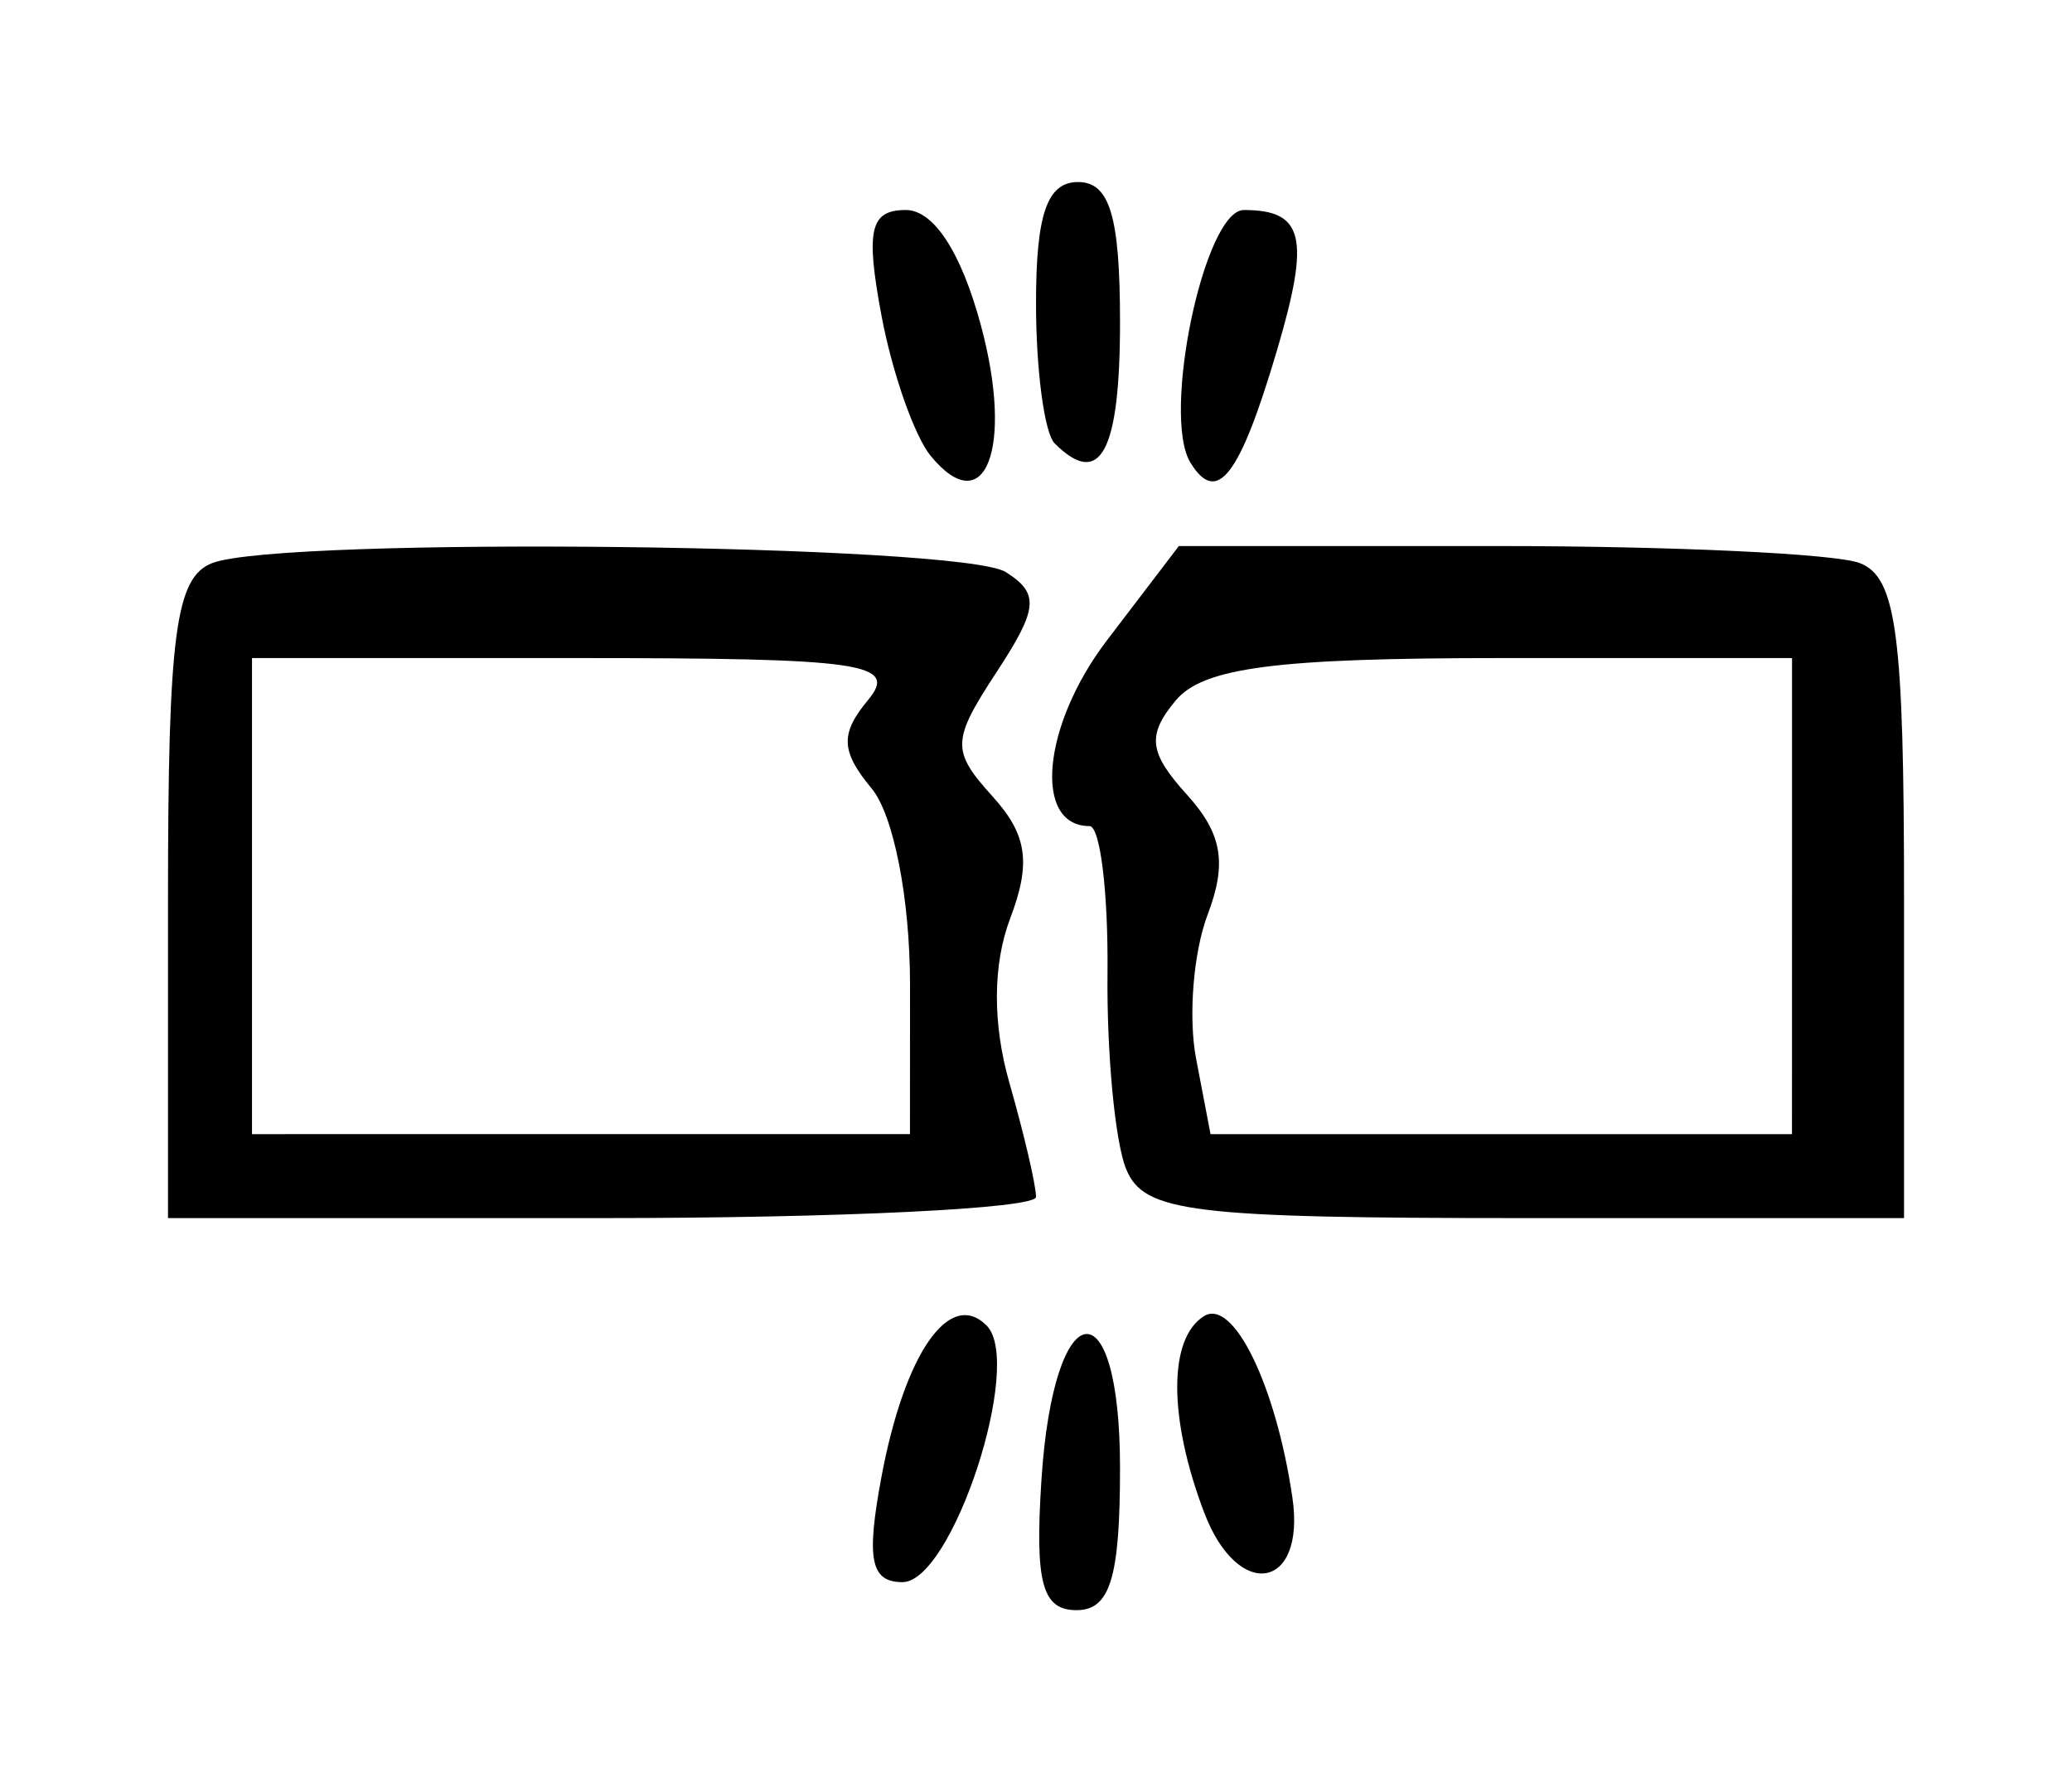 <?xml version="1.0" encoding="UTF-8" standalone="no"?>
<!-- Created with Inkscape (http://www.inkscape.org/) -->

<svg
   xmlns:dc="http://purl.org/dc/elements/1.1/"
   xmlns:cc="http://creativecommons.org/ns#"
   xmlns:rdf="http://www.w3.org/1999/02/22-rdf-syntax-ns#"
   xmlns:svg="http://www.w3.org/2000/svg"
   xmlns="http://www.w3.org/2000/svg"
   xmlns:sodipodi="http://sodipodi.sourceforge.net/DTD/sodipodi-0.dtd"
   xmlns:inkscape="http://www.inkscape.org/namespaces/inkscape"
   version="1.1"
   id="svg2"
   width="49.333"
   height="42.667"
   viewBox="0 0 49.333 42.667"
   sodipodi:docname="BAC.svg"
   inkscape:version="0.92.3 (2405546, 2018-03-11)">
  <defs
     id="defs6" />
  <sodipodi:namedview
     pagecolor="#ffffff"
     bordercolor="#666666"
     borderopacity="1"
     objecttolerance="10"
     gridtolerance="10"
     guidetolerance="10"
     inkscape:pageopacity="0"
     inkscape:pageshadow="2"
     inkscape:window-width="1859"
     inkscape:window-height="1025"
     id="namedview4"
     showgrid="false"
     inkscape:zoom="5.5312498"
     inkscape:cx="24.666666"
     inkscape:cy="21.333334"
     inkscape:window-x="61"
     inkscape:window-y="27"
     inkscape:window-maximized="1"
     inkscape:current-layer="svg2" />
  <path
     style="fill:#000000;stroke-width:0.667"
     d="m 24.797,35.219 c 0.29,-4.448 1.87,-4.68 1.87,-0.274 0,2.621 -0.235,3.389 -1.037,3.389 -0.819,0 -0.994,-0.655 -0.833,-3.115 z m -3.811,-0.052 c 0.55,-2.945 1.623,-4.492 2.504,-3.61 0.893,0.893 -0.817,6.11 -2.003,6.11 -0.758,0 -0.867,-0.544 -0.501,-2.5 z m 7.685,0.844 c -0.855,-2.25 -0.856,-4.151 -0.003,-4.678 0.698,-0.431 1.711,1.65 2.103,4.318 0.324,2.203 -1.294,2.48 -2.1,0.36 z M 4,21.405 c 0,-6.311 0.178,-7.664 1.055,-8 1.659,-0.637 17.838,-0.452 18.893,0.215 0.804,0.509 0.771,0.868 -0.219,2.379 -1.073,1.637 -1.08,1.875 -0.095,2.964 0.823,0.909 0.92,1.581 0.419,2.899 -0.417,1.097 -0.424,2.51 -0.019,3.922 0.348,1.214 0.633,2.434 0.633,2.712 0,0.277 -4.65,0.504 -10.333,0.504 H 4 Z m 17.667,2.032 c 0,-2.04 -0.391,-4.035 -0.915,-4.667 -0.734,-0.885 -0.751,-1.301 -0.085,-2.103 0.73,-0.879 -0.107,-1 -6.918,-1 H 6 v 5.667 5.667 l 7.833,-1.31e-4 7.833,-1.29e-4 z m 5.146,4.397 c -0.263,-0.642 -0.463,-2.742 -0.444,-4.667 0.019,-1.925 -0.174,-3.5 -0.429,-3.5 -1.35,0 -1.124,-2.403 0.415,-4.421 L 28.068,13 h 7.578 c 4.168,0 8.053,0.182 8.633,0.405 0.876,0.336 1.055,1.689 1.055,8 v 7.595 h -9.021 c -7.964,0 -9.077,-0.137 -9.5,-1.167 z m 15.854,-6.5 v -5.667 h -6.918 c -5.374,0 -7.106,0.226 -7.759,1.013 -0.686,0.826 -0.636,1.239 0.271,2.24 0.837,0.925 0.959,1.628 0.492,2.855 -0.34,0.895 -0.464,2.437 -0.275,3.427 l 0.344,1.8 h 6.922 6.922 z M 22.165,10.862 C 21.773,10.388 21.242,8.875 20.985,7.5 20.607,5.473 20.717,5 21.567,5 c 0.665,0 1.32,1.008 1.789,2.751 0.783,2.907 0.104,4.678 -1.191,3.11 z m 6.181,0.158 c -0.699,-1.131 0.331,-6.02 1.269,-6.02 1.429,0 1.584,0.648 0.795,3.321 -0.89,3.016 -1.431,3.723 -2.063,2.699 z m -3.235,-0.464 c -0.244,-0.244 -0.444,-1.744 -0.444,-3.333 0,-2.123 0.265,-2.889 1,-2.889 0.756,0 1,0.815 1,3.333 0,3.098 -0.471,3.973 -1.556,2.889 z"
     id="path817"
     inkscape:connector-curvature="0" />
</svg>
